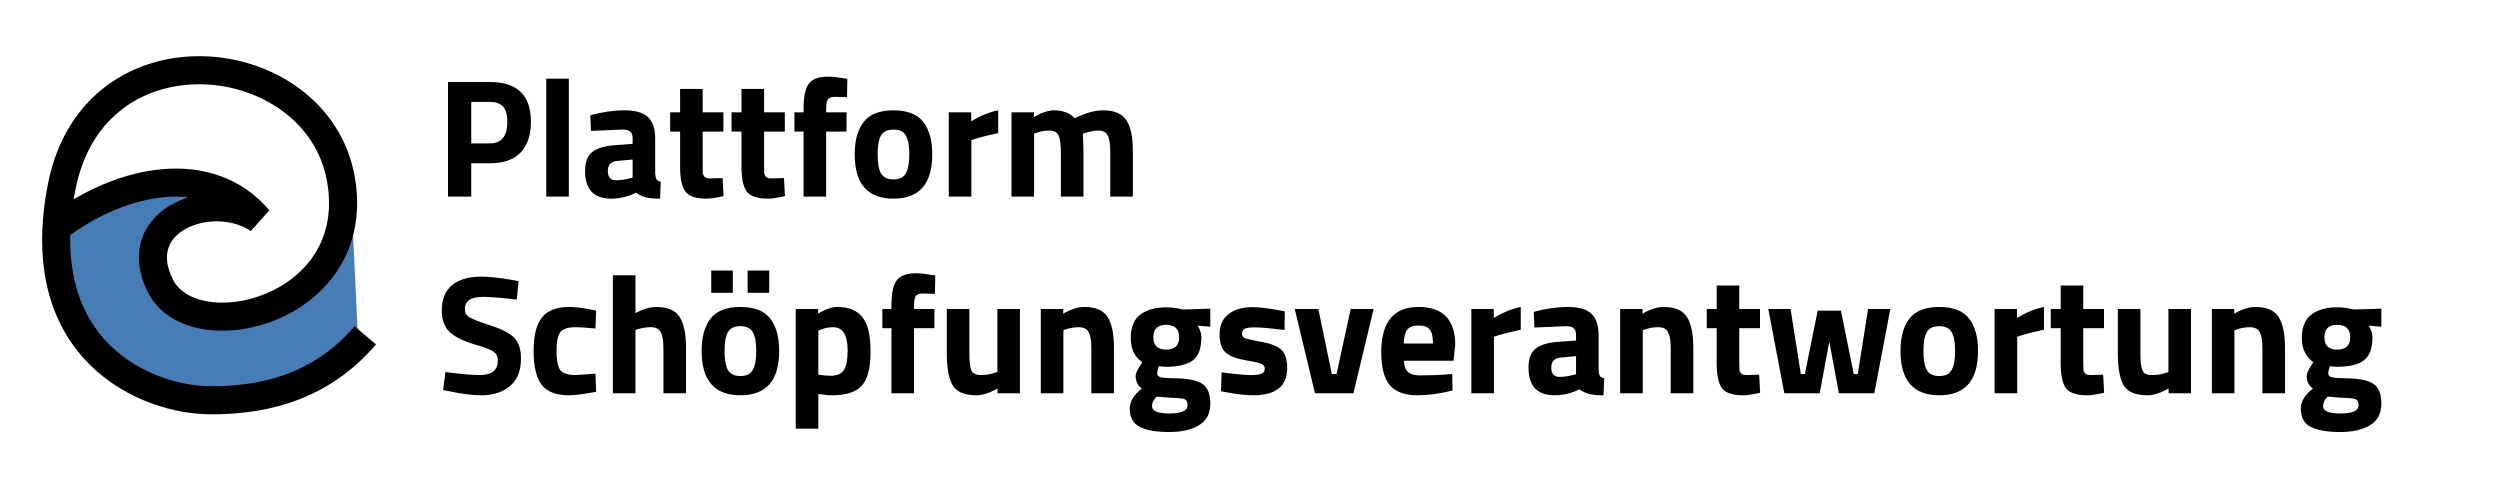 <svg width="178" height="34" viewBox="0 0 178 34" fill="none" xmlns="http://www.w3.org/2000/svg">
<g clip-path="url(#clip0_1_2)">
<path d="M25.009 14L25.509 24.5L23.509 26.5L18.509 28.5L11.509 28L5.509 23L4.009 16.5L8.509 13.5H14.009L16.509 14.5L11.509 15.5L11.009 19.5L14.509 22.5L20.509 22L25.009 14Z" fill="#467DB6"/>
<path d="M34.897 11.624H33.553V14H31.897V5.84H34.897C36.833 5.84 37.801 6.784 37.801 8.672C37.801 9.624 37.553 10.356 37.057 10.868C36.569 11.372 35.849 11.624 34.897 11.624ZM33.553 10.208H34.885C35.709 10.208 36.121 9.696 36.121 8.672C36.121 8.168 36.021 7.808 35.821 7.592C35.621 7.368 35.309 7.256 34.885 7.256H33.553V10.208ZM38.892 14V5.6H40.5V14H38.892ZM46.65 9.872V12.368C46.666 12.56 46.698 12.696 46.746 12.776C46.794 12.848 46.894 12.9 47.046 12.932L46.998 14.144C46.59 14.144 46.262 14.116 46.014 14.06C45.774 14.004 45.53 13.892 45.282 13.724C44.706 14.004 44.118 14.144 43.518 14.144C42.278 14.144 41.658 13.488 41.658 12.176C41.658 11.536 41.83 11.084 42.174 10.82C42.518 10.548 43.046 10.388 43.758 10.34L45.042 10.244V9.872C45.042 9.624 44.986 9.456 44.874 9.368C44.762 9.272 44.582 9.224 44.334 9.224L42.078 9.32L42.03 8.204C42.886 7.972 43.698 7.856 44.466 7.856C45.242 7.856 45.798 8.016 46.134 8.336C46.478 8.656 46.65 9.168 46.65 9.872ZM43.95 11.456C43.502 11.496 43.278 11.736 43.278 12.176C43.278 12.616 43.474 12.836 43.866 12.836C44.17 12.836 44.502 12.788 44.862 12.692L45.042 12.644V11.36L43.95 11.456ZM51.507 9.368H50.031V11.828C50.031 12.068 50.035 12.24 50.043 12.344C50.059 12.44 50.103 12.524 50.175 12.596C50.255 12.668 50.375 12.704 50.535 12.704L51.447 12.68L51.519 13.964C50.983 14.084 50.575 14.144 50.295 14.144C49.575 14.144 49.083 13.984 48.819 13.664C48.555 13.336 48.423 12.736 48.423 11.864V9.368H47.715V8H48.423V6.332H50.031V8H51.507V9.368ZM55.878 9.368H54.402V11.828C54.402 12.068 54.406 12.24 54.414 12.344C54.43 12.44 54.474 12.524 54.546 12.596C54.626 12.668 54.746 12.704 54.906 12.704L55.818 12.68L55.89 13.964C55.354 14.084 54.946 14.144 54.666 14.144C53.946 14.144 53.454 13.984 53.19 13.664C52.926 13.336 52.794 12.736 52.794 11.864V9.368H52.086V8H52.794V6.332H54.402V8H55.878V9.368ZM58.821 9.368V14H57.213V9.368H56.565V8H57.213V7.736C57.213 6.872 57.341 6.276 57.597 5.948C57.853 5.62 58.309 5.456 58.965 5.456C59.253 5.456 59.625 5.496 60.081 5.576L60.333 5.612L60.309 6.92C59.957 6.904 59.661 6.896 59.421 6.896C59.181 6.896 59.021 6.96 58.941 7.088C58.861 7.216 58.821 7.436 58.821 7.748V8H60.273V9.368H58.821ZM61.492 8.684C61.916 8.132 62.623 7.856 63.615 7.856C64.608 7.856 65.316 8.132 65.74 8.684C66.163 9.228 66.376 9.996 66.376 10.988C66.376 13.092 65.456 14.144 63.615 14.144C61.776 14.144 60.855 13.092 60.855 10.988C60.855 9.996 61.068 9.228 61.492 8.684ZM62.727 12.344C62.895 12.632 63.191 12.776 63.615 12.776C64.04 12.776 64.332 12.632 64.492 12.344C64.659 12.056 64.743 11.604 64.743 10.988C64.743 10.372 64.659 9.924 64.492 9.644C64.332 9.364 64.04 9.224 63.615 9.224C63.191 9.224 62.895 9.364 62.727 9.644C62.568 9.924 62.487 10.372 62.487 10.988C62.487 11.604 62.568 12.056 62.727 12.344ZM67.554 14V8H69.15V8.636C69.822 8.236 70.462 7.976 71.07 7.856V9.476C70.422 9.612 69.866 9.752 69.402 9.896L69.162 9.98V14H67.554ZM73.627 14H72.019V8H73.615V8.336C74.167 8.016 74.639 7.856 75.031 7.856C75.679 7.856 76.179 8.044 76.531 8.42C77.267 8.044 77.939 7.856 78.547 7.856C79.339 7.856 79.887 8.088 80.191 8.552C80.503 9.008 80.659 9.74 80.659 10.748V14H79.051V10.796C79.051 10.284 78.995 9.908 78.883 9.668C78.771 9.42 78.547 9.296 78.211 9.296C77.955 9.296 77.643 9.352 77.275 9.464L77.095 9.524C77.127 10.124 77.143 10.58 77.143 10.892V14H75.535V10.916C75.535 10.324 75.483 9.908 75.379 9.668C75.275 9.42 75.047 9.296 74.695 9.296C74.383 9.296 74.075 9.352 73.771 9.464L73.627 9.512V14ZM34.405 21.136C33.533 21.136 33.097 21.424 33.097 22C33.097 22.256 33.205 22.452 33.421 22.588C33.637 22.724 34.141 22.92 34.933 23.176C35.733 23.432 36.293 23.724 36.613 24.052C36.933 24.372 37.093 24.868 37.093 25.54C37.093 26.396 36.833 27.044 36.313 27.484C35.793 27.924 35.113 28.144 34.273 28.144C33.649 28.144 32.885 28.048 31.981 27.856L31.549 27.772L31.717 26.488C32.789 26.632 33.609 26.704 34.177 26.704C35.025 26.704 35.449 26.352 35.449 25.648C35.449 25.392 35.349 25.192 35.149 25.048C34.957 24.904 34.569 24.748 33.985 24.58C33.057 24.316 32.401 24.004 32.017 23.644C31.641 23.276 31.453 22.768 31.453 22.12C31.453 21.304 31.701 20.696 32.197 20.296C32.693 19.896 33.373 19.696 34.237 19.696C34.829 19.696 35.581 19.776 36.493 19.936L36.925 20.02L36.793 21.328C35.665 21.2 34.869 21.136 34.405 21.136ZM40.525 21.856C40.941 21.856 41.473 21.92 42.121 22.048L42.445 22.12L42.397 23.392C41.765 23.328 41.297 23.296 40.993 23.296C40.441 23.296 40.073 23.416 39.889 23.656C39.713 23.888 39.625 24.332 39.625 24.988C39.625 25.644 39.713 26.096 39.889 26.344C40.073 26.584 40.445 26.704 41.005 26.704L42.397 26.608L42.445 27.892C41.589 28.06 40.937 28.144 40.489 28.144C39.601 28.144 38.961 27.896 38.569 27.4C38.185 26.896 37.993 26.092 37.993 24.988C37.993 23.884 38.193 23.088 38.593 22.6C38.993 22.104 39.637 21.856 40.525 21.856ZM45.244 28H43.636V19.6H45.244V22.288C45.796 22 46.292 21.856 46.732 21.856C47.532 21.856 48.084 22.092 48.388 22.564C48.692 23.036 48.844 23.764 48.844 24.748V28H47.236V24.784C47.236 24.28 47.176 23.908 47.056 23.668C46.936 23.42 46.696 23.296 46.336 23.296C46.024 23.296 45.712 23.344 45.4 23.44L45.244 23.488V28ZM50.593 22.684C51.017 22.132 51.725 21.856 52.717 21.856C53.709 21.856 54.417 22.132 54.841 22.684C55.265 23.228 55.477 23.996 55.477 24.988C55.477 27.092 54.557 28.144 52.717 28.144C50.877 28.144 49.957 27.092 49.957 24.988C49.957 23.996 50.169 23.228 50.593 22.684ZM51.829 26.344C51.997 26.632 52.293 26.776 52.717 26.776C53.141 26.776 53.433 26.632 53.593 26.344C53.761 26.056 53.845 25.604 53.845 24.988C53.845 24.372 53.761 23.924 53.593 23.644C53.433 23.364 53.141 23.224 52.717 23.224C52.293 23.224 51.997 23.364 51.829 23.644C51.669 23.924 51.589 24.372 51.589 24.988C51.589 25.604 51.669 26.056 51.829 26.344ZM50.641 20.848V19.264H52.177V20.848H50.641ZM53.233 20.848V19.264H54.769V20.848H53.233ZM56.656 30.52V22H58.252V22.324C58.772 22.012 59.228 21.856 59.62 21.856C60.428 21.856 61.024 22.1 61.408 22.588C61.792 23.068 61.984 23.888 61.984 25.048C61.984 26.208 61.772 27.016 61.348 27.472C60.924 27.92 60.228 28.144 59.26 28.144C58.996 28.144 58.712 28.12 58.408 28.072L58.264 28.048V30.52H56.656ZM59.308 23.296C59.012 23.296 58.712 23.356 58.408 23.476L58.264 23.536V26.68C58.624 26.728 58.916 26.752 59.14 26.752C59.604 26.752 59.92 26.616 60.088 26.344C60.264 26.072 60.352 25.608 60.352 24.952C60.352 23.848 60.004 23.296 59.308 23.296ZM65.079 23.368V28H63.471V23.368H62.823V22H63.471V21.736C63.471 20.872 63.599 20.276 63.855 19.948C64.111 19.62 64.567 19.456 65.223 19.456C65.511 19.456 65.883 19.496 66.339 19.576L66.591 19.612L66.567 20.92C66.215 20.904 65.919 20.896 65.679 20.896C65.439 20.896 65.279 20.96 65.199 21.088C65.119 21.216 65.079 21.436 65.079 21.748V22H66.531V23.368H65.079ZM71.012 22H72.62V28H71.024V27.664C70.448 27.984 69.948 28.144 69.524 28.144C68.692 28.144 68.132 27.916 67.844 27.46C67.556 26.996 67.412 26.224 67.412 25.144V22H69.02V25.168C69.02 25.76 69.068 26.164 69.164 26.38C69.26 26.596 69.492 26.704 69.86 26.704C70.212 26.704 70.544 26.648 70.856 26.536L71.012 26.488V22ZM75.713 28H74.105V22H75.701V22.336C76.245 22.016 76.745 21.856 77.201 21.856C78.001 21.856 78.553 22.092 78.857 22.564C79.161 23.036 79.313 23.764 79.313 24.748V28H77.705V24.796C77.705 24.284 77.645 23.908 77.525 23.668C77.405 23.42 77.165 23.296 76.805 23.296C76.477 23.296 76.161 23.352 75.857 23.464L75.713 23.512V28ZM86.174 28.744C86.174 29.432 85.91 29.94 85.382 30.268C84.854 30.596 84.138 30.76 83.234 30.76C82.338 30.76 81.646 30.64 81.158 30.4C80.678 30.16 80.438 29.724 80.438 29.092C80.438 28.588 80.726 28.112 81.302 27.664C81.006 27.464 80.858 27.16 80.858 26.752C80.858 26.592 80.978 26.328 81.218 25.96L81.326 25.792C80.782 25.4 80.51 24.824 80.51 24.064C80.51 23.296 80.738 22.74 81.194 22.396C81.658 22.052 82.27 21.88 83.03 21.88C83.374 21.88 83.714 21.92 84.05 22L84.242 22.036L86.174 21.976V23.26L85.274 23.188C85.45 23.46 85.538 23.732 85.538 24.004C85.538 24.804 85.334 25.356 84.926 25.66C84.518 25.964 83.878 26.116 83.006 26.116C82.822 26.116 82.658 26.1 82.514 26.068C82.434 26.276 82.394 26.448 82.394 26.584C82.394 26.712 82.462 26.8 82.598 26.848C82.734 26.896 83.054 26.924 83.558 26.932C84.566 26.94 85.254 27.076 85.622 27.34C85.99 27.596 86.174 28.064 86.174 28.744ZM82.022 28.924C82.022 29.268 82.442 29.44 83.282 29.44C84.13 29.44 84.554 29.24 84.554 28.84C84.554 28.624 84.482 28.484 84.338 28.42C84.194 28.364 83.89 28.332 83.426 28.324L82.346 28.24C82.13 28.456 82.022 28.684 82.022 28.924ZM82.118 24.016C82.118 24.6 82.422 24.892 83.03 24.892C83.646 24.892 83.954 24.6 83.954 24.016C83.954 23.424 83.646 23.128 83.03 23.128C82.422 23.128 82.118 23.424 82.118 24.016ZM91.456 23.5C90.464 23.372 89.768 23.308 89.368 23.308C88.976 23.308 88.72 23.344 88.6 23.416C88.488 23.488 88.432 23.604 88.432 23.764C88.432 23.916 88.508 24.024 88.66 24.088C88.82 24.144 89.22 24.232 89.86 24.352C90.508 24.464 90.968 24.652 91.24 24.916C91.512 25.18 91.648 25.608 91.648 26.2C91.648 27.496 90.844 28.144 89.236 28.144C88.708 28.144 88.068 28.072 87.316 27.928L86.932 27.856L86.98 26.512C87.972 26.64 88.66 26.704 89.044 26.704C89.436 26.704 89.7 26.668 89.836 26.596C89.98 26.516 90.052 26.4 90.052 26.248C90.052 26.096 89.976 25.984 89.824 25.912C89.68 25.84 89.296 25.752 88.672 25.648C88.056 25.544 87.596 25.368 87.292 25.12C86.988 24.872 86.836 24.432 86.836 23.8C86.836 23.16 87.052 22.68 87.484 22.36C87.916 22.032 88.472 21.868 89.152 21.868C89.624 21.868 90.268 21.944 91.084 22.096L91.48 22.168L91.456 23.5ZM92.186 22H93.865L94.826 26.632H95.162L96.169 22H97.802L96.362 28H93.626L92.186 22ZM99.964 25.684C99.972 26.052 100.068 26.32 100.252 26.488C100.444 26.648 100.716 26.728 101.068 26.728C101.812 26.728 102.476 26.704 103.06 26.656L103.396 26.62L103.42 27.808C102.5 28.032 101.668 28.144 100.924 28.144C100.02 28.144 99.364 27.904 98.956 27.424C98.548 26.944 98.344 26.164 98.344 25.084C98.344 22.932 99.228 21.856 100.996 21.856C102.74 21.856 103.612 22.76 103.612 24.568L103.492 25.684H99.964ZM102.028 24.46C102.028 23.98 101.952 23.648 101.8 23.464C101.648 23.272 101.38 23.176 100.996 23.176C100.62 23.176 100.352 23.276 100.192 23.476C100.04 23.668 99.96 23.996 99.952 24.46H102.028ZM104.761 28V22H106.357V22.636C107.029 22.236 107.669 21.976 108.277 21.856V23.476C107.629 23.612 107.073 23.752 106.609 23.896L106.369 23.98V28H104.761ZM113.822 23.872V26.368C113.838 26.56 113.87 26.696 113.918 26.776C113.966 26.848 114.066 26.9 114.218 26.932L114.17 28.144C113.762 28.144 113.434 28.116 113.186 28.06C112.946 28.004 112.702 27.892 112.454 27.724C111.878 28.004 111.29 28.144 110.69 28.144C109.45 28.144 108.83 27.488 108.83 26.176C108.83 25.536 109.002 25.084 109.346 24.82C109.69 24.548 110.218 24.388 110.93 24.34L112.214 24.244V23.872C112.214 23.624 112.158 23.456 112.046 23.368C111.934 23.272 111.754 23.224 111.506 23.224L109.25 23.32L109.202 22.204C110.058 21.972 110.87 21.856 111.638 21.856C112.414 21.856 112.97 22.016 113.306 22.336C113.65 22.656 113.822 23.168 113.822 23.872ZM111.122 25.456C110.674 25.496 110.45 25.736 110.45 26.176C110.45 26.616 110.646 26.836 111.038 26.836C111.342 26.836 111.674 26.788 112.034 26.692L112.214 26.644V25.36L111.122 25.456ZM116.963 28H115.355V22H116.951V22.336C117.495 22.016 117.995 21.856 118.451 21.856C119.251 21.856 119.803 22.092 120.107 22.564C120.411 23.036 120.563 23.764 120.563 24.748V28H118.955V24.796C118.955 24.284 118.895 23.908 118.775 23.668C118.655 23.42 118.415 23.296 118.055 23.296C117.727 23.296 117.411 23.352 117.107 23.464L116.963 23.512V28ZM125.312 23.368H123.836V25.828C123.836 26.068 123.84 26.24 123.848 26.344C123.864 26.44 123.908 26.524 123.98 26.596C124.06 26.668 124.18 26.704 124.34 26.704L125.252 26.68L125.324 27.964C124.788 28.084 124.38 28.144 124.1 28.144C123.38 28.144 122.888 27.984 122.624 27.664C122.36 27.336 122.228 26.736 122.228 25.864V23.368H121.52V22H122.228V20.332H123.836V22H125.312V23.368ZM125.903 22H127.487L128.219 26.632H128.507L129.419 22.12H131.075L131.987 26.632H132.275L133.007 22H134.591L133.451 28H130.931L130.247 24.328L129.563 28H127.043L125.903 22ZM135.952 22.684C136.376 22.132 137.084 21.856 138.076 21.856C139.068 21.856 139.776 22.132 140.2 22.684C140.624 23.228 140.836 23.996 140.836 24.988C140.836 27.092 139.916 28.144 138.076 28.144C136.236 28.144 135.316 27.092 135.316 24.988C135.316 23.996 135.528 23.228 135.952 22.684ZM137.188 26.344C137.356 26.632 137.652 26.776 138.076 26.776C138.5 26.776 138.792 26.632 138.952 26.344C139.12 26.056 139.204 25.604 139.204 24.988C139.204 24.372 139.12 23.924 138.952 23.644C138.792 23.364 138.5 23.224 138.076 23.224C137.652 23.224 137.356 23.364 137.188 23.644C137.028 23.924 136.948 24.372 136.948 24.988C136.948 25.604 137.028 26.056 137.188 26.344ZM142.015 28V22H143.611V22.636C144.283 22.236 144.923 21.976 145.531 21.856V23.476C144.883 23.612 144.327 23.752 143.863 23.896L143.623 23.98V28H142.015ZM149.804 23.368H148.328V25.828C148.328 26.068 148.332 26.24 148.34 26.344C148.356 26.44 148.4 26.524 148.472 26.596C148.552 26.668 148.672 26.704 148.832 26.704L149.744 26.68L149.816 27.964C149.28 28.084 148.872 28.144 148.592 28.144C147.872 28.144 147.38 27.984 147.116 27.664C146.852 27.336 146.72 26.736 146.72 25.864V23.368H146.012V22H146.72V20.332H148.328V22H149.804V23.368ZM154.391 22H155.999V28H154.403V27.664C153.827 27.984 153.327 28.144 152.903 28.144C152.071 28.144 151.511 27.916 151.223 27.46C150.935 26.996 150.791 26.224 150.791 25.144V22H152.399V25.168C152.399 25.76 152.447 26.164 152.543 26.38C152.639 26.596 152.871 26.704 153.239 26.704C153.591 26.704 153.923 26.648 154.235 26.536L154.391 26.488V22ZM159.092 28H157.484V22H159.08V22.336C159.624 22.016 160.124 21.856 160.58 21.856C161.38 21.856 161.932 22.092 162.236 22.564C162.54 23.036 162.692 23.764 162.692 24.748V28H161.084V24.796C161.084 24.284 161.024 23.908 160.904 23.668C160.784 23.42 160.544 23.296 160.184 23.296C159.856 23.296 159.54 23.352 159.236 23.464L159.092 23.512V28ZM169.553 28.744C169.553 29.432 169.289 29.94 168.761 30.268C168.233 30.596 167.517 30.76 166.613 30.76C165.717 30.76 165.025 30.64 164.537 30.4C164.057 30.16 163.817 29.724 163.817 29.092C163.817 28.588 164.105 28.112 164.681 27.664C164.385 27.464 164.237 27.16 164.237 26.752C164.237 26.592 164.357 26.328 164.597 25.96L164.705 25.792C164.161 25.4 163.889 24.824 163.889 24.064C163.889 23.296 164.117 22.74 164.573 22.396C165.037 22.052 165.649 21.88 166.409 21.88C166.753 21.88 167.093 21.92 167.429 22L167.621 22.036L169.553 21.976V23.26L168.653 23.188C168.829 23.46 168.917 23.732 168.917 24.004C168.917 24.804 168.713 25.356 168.305 25.66C167.897 25.964 167.257 26.116 166.385 26.116C166.201 26.116 166.037 26.1 165.893 26.068C165.813 26.276 165.773 26.448 165.773 26.584C165.773 26.712 165.841 26.8 165.977 26.848C166.113 26.896 166.433 26.924 166.937 26.932C167.945 26.94 168.633 27.076 169.001 27.34C169.369 27.596 169.553 28.064 169.553 28.744ZM165.401 28.924C165.401 29.268 165.821 29.44 166.661 29.44C167.509 29.44 167.933 29.24 167.933 28.84C167.933 28.624 167.861 28.484 167.717 28.42C167.573 28.364 167.269 28.332 166.805 28.324L165.725 28.24C165.509 28.456 165.401 28.684 165.401 28.924ZM165.497 24.016C165.497 24.6 165.801 24.892 166.409 24.892C167.025 24.892 167.333 24.6 167.333 24.016C167.333 23.424 167.025 23.128 166.409 23.128C165.801 23.128 165.497 23.424 165.497 24.016Z" fill="black"/>
<path d="M4.029 16.208C8.701 12.671 14.913 11.492 18.417 15.619C15.139 13.412 9.073 15.619 11.409 20.335C13.745 25.052 26.009 22.104 24.257 12.671C22.505 3.237 6.737 1.469 4.401 13.26C2.065 25.052 10.509 28.5 15.009 28.5C17.929 28.5 22.505 28 26.009 23.873" stroke="black" stroke-width="2" stroke-linejoin="bevel"/>
</g>
<defs>
<clipPath id="clip0_1_2">
<rect width="178" height="34" fill="white"/>
</clipPath>
</defs>
</svg>

